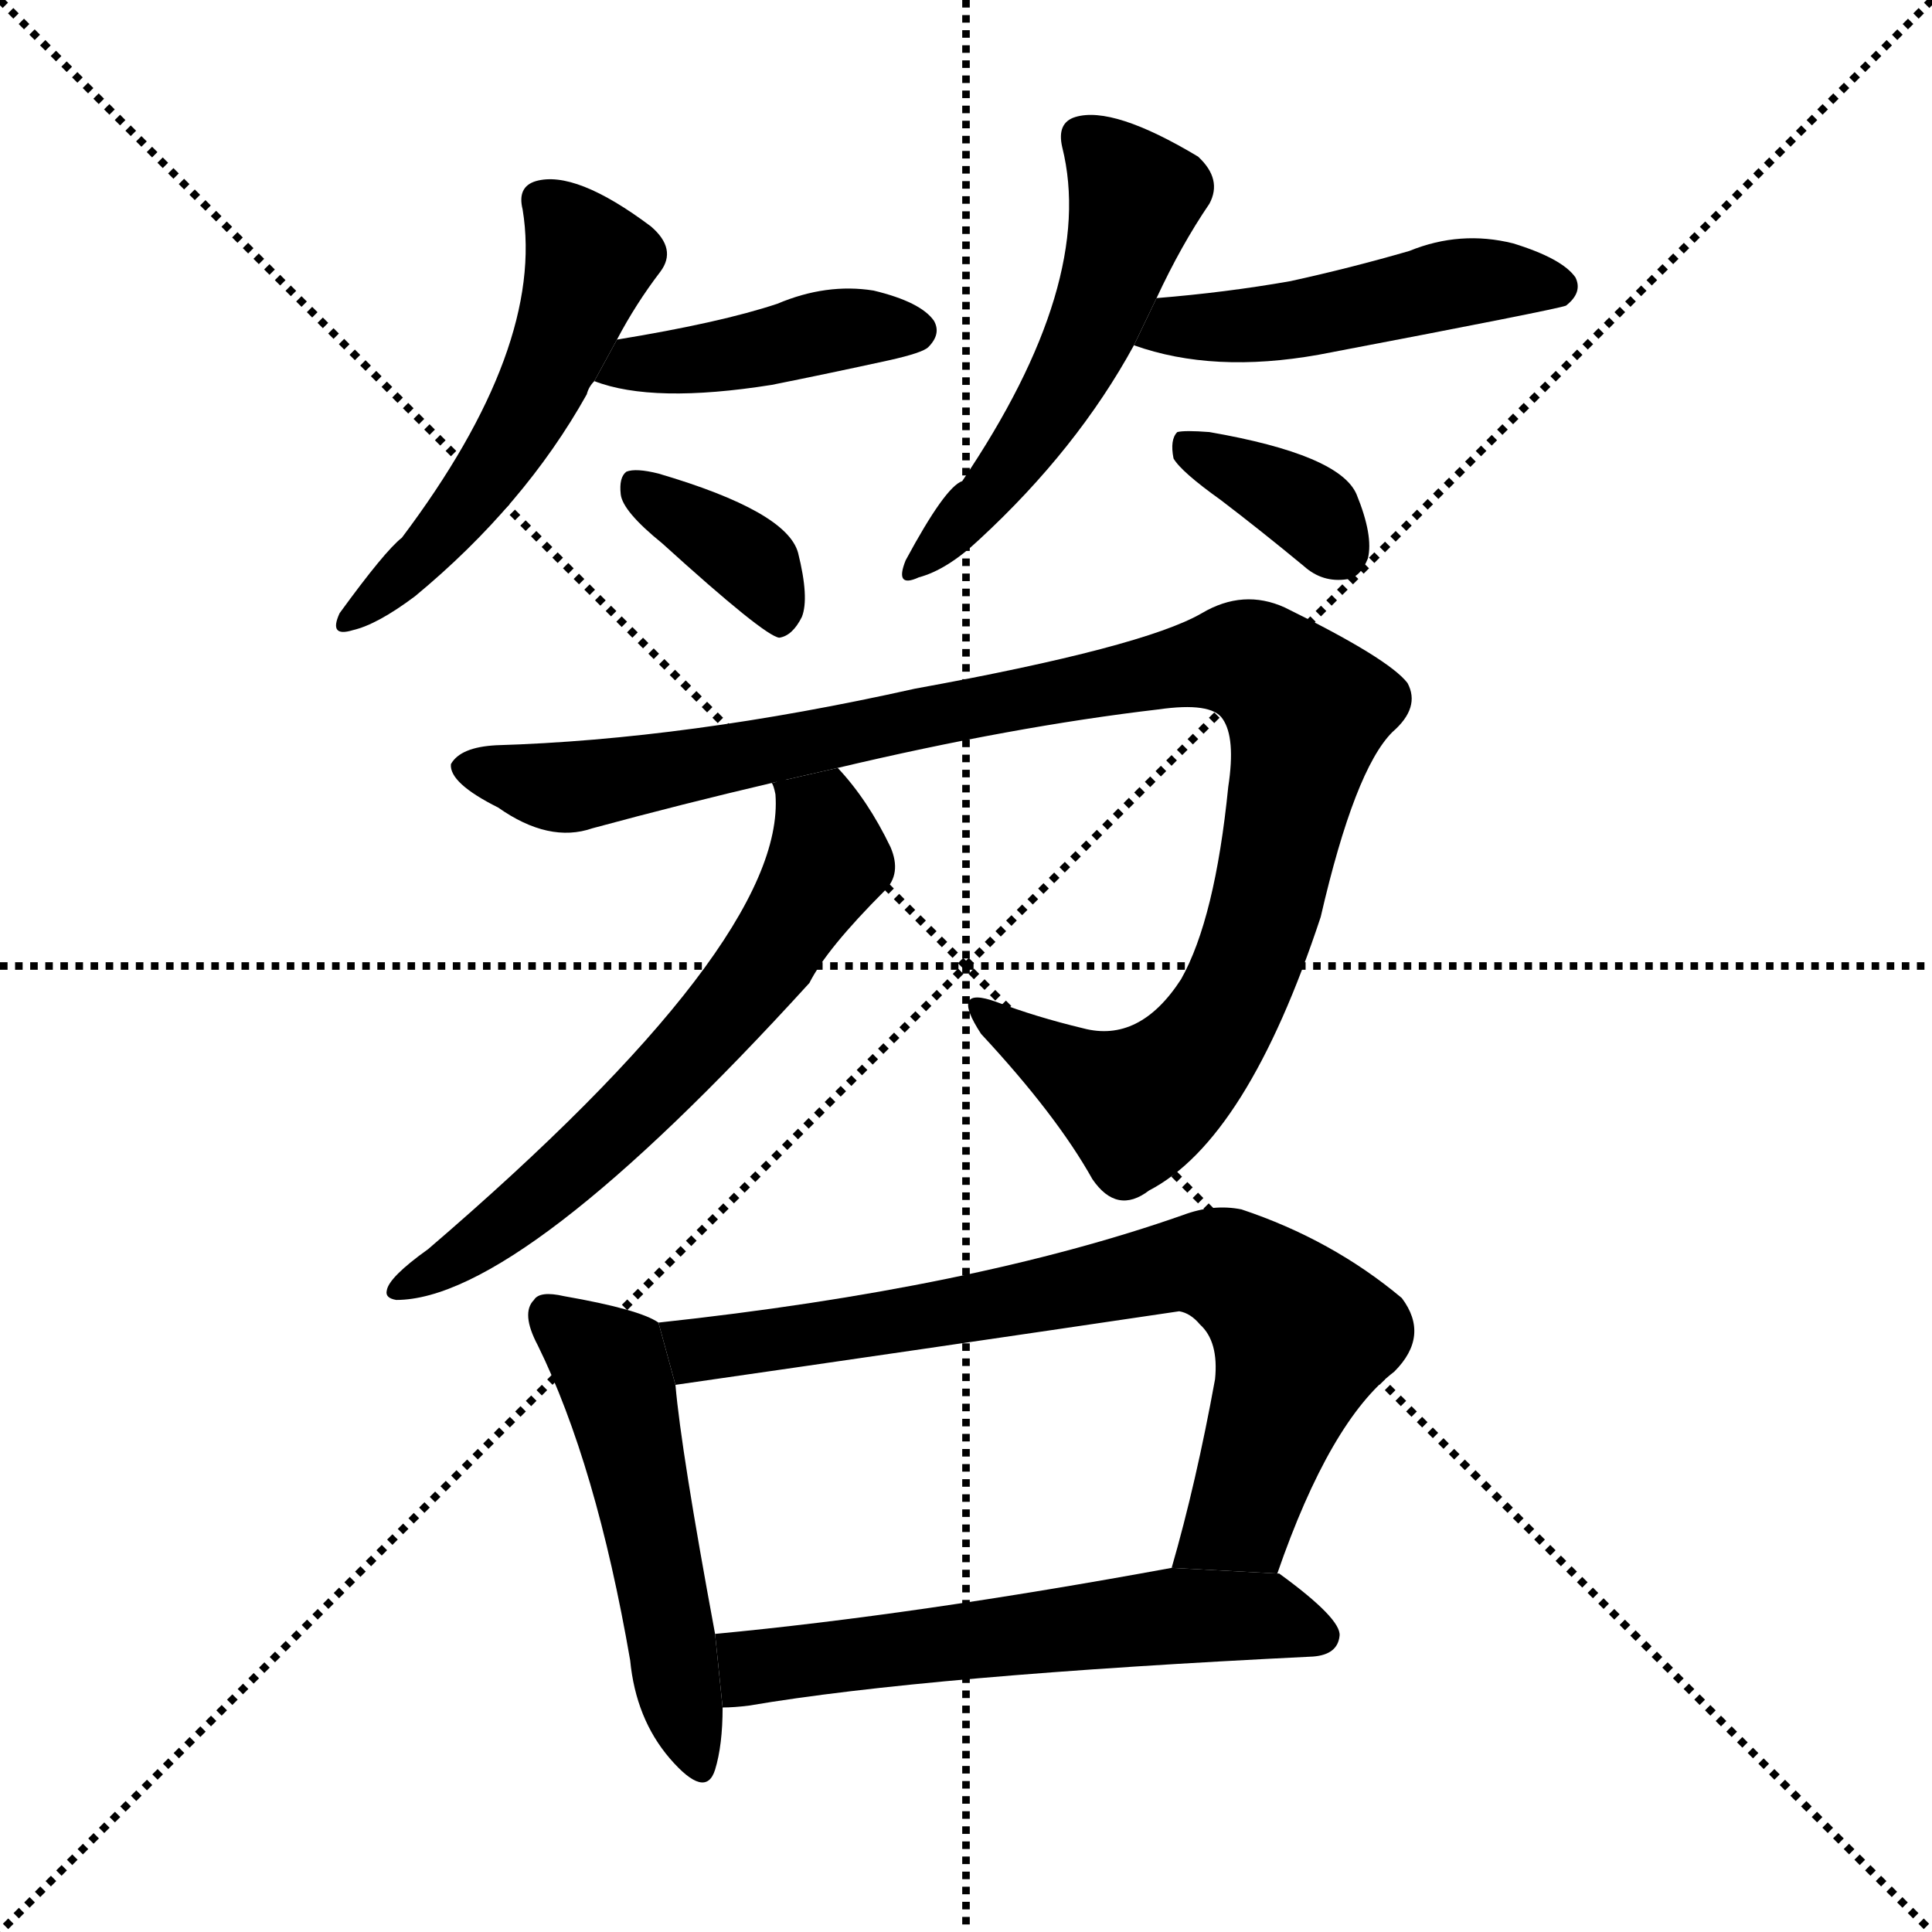<svg version="1.1" viewBox="0 0 1024 1024" xmlns="http://www.w3.org/2000/svg">
  <g stroke="black" stroke-dasharray="1,1" stroke-width="1" transform="scale(4, 4)">
    <line x1="0" y1="0" x2="256" y2="256"></line>
    <line x1="256" y1="0" x2="0" y2="256"></line>
    <line x1="128" y1="0" x2="128" y2="256"></line>
    <line x1="0" y1="128" x2="256" y2="128"></line>
  </g>
  <g transform="scale(1, -1) translate(0, -900)">
    <style type="text/css">
      
        @keyframes keyframes0 {
          from {
            stroke: blue;
            stroke-dashoffset: 524;
            stroke-width: 128;
          }
          63% {
            animation-timing-function: step-end;
            stroke: blue;
            stroke-dashoffset: 0;
            stroke-width: 128;
          }
          to {
            stroke: black;
            stroke-width: 1024;
          }
        }
        #make-me-a-hanzi-animation-0 {
          animation: keyframes0 0.676s both;
          animation-delay: 0s;
          animation-timing-function: linear;
        }
      
        @keyframes keyframes1 {
          from {
            stroke: blue;
            stroke-dashoffset: 421;
            stroke-width: 128;
          }
          58% {
            animation-timing-function: step-end;
            stroke: blue;
            stroke-dashoffset: 0;
            stroke-width: 128;
          }
          to {
            stroke: black;
            stroke-width: 1024;
          }
        }
        #make-me-a-hanzi-animation-1 {
          animation: keyframes1 0.593s both;
          animation-delay: 0.676s;
          animation-timing-function: linear;
        }
      
        @keyframes keyframes2 {
          from {
            stroke: blue;
            stroke-dashoffset: 367;
            stroke-width: 128;
          }
          54% {
            animation-timing-function: step-end;
            stroke: blue;
            stroke-dashoffset: 0;
            stroke-width: 128;
          }
          to {
            stroke: black;
            stroke-width: 1024;
          }
        }
        #make-me-a-hanzi-animation-2 {
          animation: keyframes2 0.549s both;
          animation-delay: 1.269s;
          animation-timing-function: linear;
        }
      
        @keyframes keyframes3 {
          from {
            stroke: blue;
            stroke-dashoffset: 525;
            stroke-width: 128;
          }
          63% {
            animation-timing-function: step-end;
            stroke: blue;
            stroke-dashoffset: 0;
            stroke-width: 128;
          }
          to {
            stroke: black;
            stroke-width: 1024;
          }
        }
        #make-me-a-hanzi-animation-3 {
          animation: keyframes3 0.677s both;
          animation-delay: 1.818s;
          animation-timing-function: linear;
        }
      
        @keyframes keyframes4 {
          from {
            stroke: blue;
            stroke-dashoffset: 476;
            stroke-width: 128;
          }
          61% {
            animation-timing-function: step-end;
            stroke: blue;
            stroke-dashoffset: 0;
            stroke-width: 128;
          }
          to {
            stroke: black;
            stroke-width: 1024;
          }
        }
        #make-me-a-hanzi-animation-4 {
          animation: keyframes4 0.637s both;
          animation-delay: 2.495s;
          animation-timing-function: linear;
        }
      
        @keyframes keyframes5 {
          from {
            stroke: blue;
            stroke-dashoffset: 355;
            stroke-width: 128;
          }
          54% {
            animation-timing-function: step-end;
            stroke: blue;
            stroke-dashoffset: 0;
            stroke-width: 128;
          }
          to {
            stroke: black;
            stroke-width: 1024;
          }
        }
        #make-me-a-hanzi-animation-5 {
          animation: keyframes5 0.539s both;
          animation-delay: 3.132s;
          animation-timing-function: linear;
        }
      
        @keyframes keyframes6 {
          from {
            stroke: blue;
            stroke-dashoffset: 1047;
            stroke-width: 128;
          }
          77% {
            animation-timing-function: step-end;
            stroke: blue;
            stroke-dashoffset: 0;
            stroke-width: 128;
          }
          to {
            stroke: black;
            stroke-width: 1024;
          }
        }
        #make-me-a-hanzi-animation-6 {
          animation: keyframes6 1.102s both;
          animation-delay: 3.671s;
          animation-timing-function: linear;
        }
      
        @keyframes keyframes7 {
          from {
            stroke: blue;
            stroke-dashoffset: 630;
            stroke-width: 128;
          }
          67% {
            animation-timing-function: step-end;
            stroke: blue;
            stroke-dashoffset: 0;
            stroke-width: 128;
          }
          to {
            stroke: black;
            stroke-width: 1024;
          }
        }
        #make-me-a-hanzi-animation-7 {
          animation: keyframes7 0.763s both;
          animation-delay: 4.773s;
          animation-timing-function: linear;
        }
      
        @keyframes keyframes8 {
          from {
            stroke: blue;
            stroke-dashoffset: 511;
            stroke-width: 128;
          }
          62% {
            animation-timing-function: step-end;
            stroke: blue;
            stroke-dashoffset: 0;
            stroke-width: 128;
          }
          to {
            stroke: black;
            stroke-width: 1024;
          }
        }
        #make-me-a-hanzi-animation-8 {
          animation: keyframes8 0.666s both;
          animation-delay: 5.536s;
          animation-timing-function: linear;
        }
      
        @keyframes keyframes9 {
          from {
            stroke: blue;
            stroke-dashoffset: 748;
            stroke-width: 128;
          }
          71% {
            animation-timing-function: step-end;
            stroke: blue;
            stroke-dashoffset: 0;
            stroke-width: 128;
          }
          to {
            stroke: black;
            stroke-width: 1024;
          }
        }
        #make-me-a-hanzi-animation-9 {
          animation: keyframes9 0.859s both;
          animation-delay: 6.202s;
          animation-timing-function: linear;
        }
      
        @keyframes keyframes10 {
          from {
            stroke: blue;
            stroke-dashoffset: 577;
            stroke-width: 128;
          }
          65% {
            animation-timing-function: step-end;
            stroke: blue;
            stroke-dashoffset: 0;
            stroke-width: 128;
          }
          to {
            stroke: black;
            stroke-width: 1024;
          }
        }
        #make-me-a-hanzi-animation-10 {
          animation: keyframes10 0.72s both;
          animation-delay: 7.061s;
          animation-timing-function: linear;
        }
      
    </style>
    
      <path d="M 327 720 Q 337 739 350 756 Q 359 768 345 780 Q 305 810 284 804 Q 274 801 277 789 Q 289 716 213 615 Q 204 608 180 575 Q 174 562 187 566 Q 200 569 220 584 Q 278 632 311 691 Q 312 695 315 698 L 327 720 Z" fill="black"></path>
    
      <path d="M 315 698 Q 346 686 409 696 Q 439 702 471 709 Q 489 713 492 716 Q 499 723 495 730 Q 488 740 463 746 Q 438 750 412 739 Q 382 729 327 720 L 315 698 Z" fill="black"></path>
    
      <path d="M 351 612 Q 405 563 413 562 Q 420 563 425 573 Q 429 583 423 607 Q 417 629 349 649 Q 337 652 332 650 Q 328 647 329 638 Q 330 629 351 612 Z" fill="black"></path>
    
      <path d="M 613 742 Q 626 770 641 792 Q 648 805 635 817 Q 590 844 570 838 Q 560 835 563 822 Q 581 750 510 645 Q 501 642 480 603 Q 474 588 487 594 Q 502 598 519 614 Q 571 662 601 717 L 613 742 Z" fill="black"></path>
    
      <path d="M 601 717 Q 643 702 699 712 Q 825 736 830 738 Q 839 745 835 753 Q 828 763 802 771 Q 774 778 747 767 Q 716 758 684 751 Q 650 745 613 742 L 601 717 Z" fill="black"></path>
    
      <path d="M 647 635 Q 668 619 691 600 Q 701 591 714 593 Q 721 594 725 604 Q 728 616 719 638 Q 710 659 641 671 Q 628 672 624 671 Q 620 667 622 657 Q 626 650 647 635 Z" fill="black"></path>
    
      <path d="M 444 493 Q 537 515 614 524 Q 642 528 648 519 Q 655 509 651 483 Q 644 413 626 381 Q 604 347 574 355 Q 549 361 528 369 Q 503 378 520 352 Q 560 309 579 275 Q 592 256 609 269 Q 661 296 700 414 Q 718 492 738 512 Q 753 525 746 538 Q 736 551 681 578 Q 659 588 637 575 Q 606 557 485 535 Q 364 508 263 505 Q 244 504 239 495 Q 238 485 264 472 Q 291 453 314 461 Q 362 474 409 485 L 444 493 Z" fill="black"></path>
    
      <path d="M 409 485 Q 410 484 411 479 Q 417 401 227 238 Q 206 223 205 216 Q 204 212 210 211 Q 276 211 429 379 Q 438 397 469 428 Q 478 437 472 451 Q 460 476 444 493 L 409 485 Z" fill="black"></path>
    
      <path d="M 349 199 Q 339 206 299 213 Q 286 216 283 211 Q 276 204 285 187 Q 316 124 334 20 Q 337 -11 355 -32 Q 374 -54 379 -38 Q 383 -25 383 -5 L 379 34 Q 361 131 358 166 L 349 199 Z" fill="black"></path>
    
      <path d="M 677 66 Q 705 147 739 173 Q 758 192 743 212 Q 706 243 658 259 Q 643 262 627 256 Q 516 217 349 199 L 358 166 Q 490 185 625 205 Q 631 204 636 198 Q 646 189 644 169 Q 634 114 621 69 L 677 66 Z" fill="black"></path>
    
      <path d="M 383 -5 Q 389 -5 397 -4 Q 491 12 696 22 Q 709 23 710 33 Q 711 42 678 66 L 677 66 L 621 69 Q 485 44 379 34 L 383 -5 Z" fill="black"></path>
    
    
      <clipPath id="make-me-a-hanzi-clip-0">
        <path d="M 327 720 Q 337 739 350 756 Q 359 768 345 780 Q 305 810 284 804 Q 274 801 277 789 Q 289 716 213 615 Q 204 608 180 575 Q 174 562 187 566 Q 200 569 220 584 Q 278 632 311 691 Q 312 695 315 698 L 327 720 Z"></path>
      </clipPath>
      <path clip-path="url(#make-me-a-hanzi-clip-0)" d="M 287 794 L 312 761 L 296 715 L 249 634 L 189 575" fill="none" id="make-me-a-hanzi-animation-0" stroke-dasharray="396 792" stroke-linecap="round"></path>
    
      <clipPath id="make-me-a-hanzi-clip-1">
        <path d="M 315 698 Q 346 686 409 696 Q 439 702 471 709 Q 489 713 492 716 Q 499 723 495 730 Q 488 740 463 746 Q 438 750 412 739 Q 382 729 327 720 L 315 698 Z"></path>
      </clipPath>
      <path clip-path="url(#make-me-a-hanzi-clip-1)" d="M 322 701 L 455 727 L 484 725" fill="none" id="make-me-a-hanzi-animation-1" stroke-dasharray="293 586" stroke-linecap="round"></path>
    
      <clipPath id="make-me-a-hanzi-clip-2">
        <path d="M 351 612 Q 405 563 413 562 Q 420 563 425 573 Q 429 583 423 607 Q 417 629 349 649 Q 337 652 332 650 Q 328 647 329 638 Q 330 629 351 612 Z"></path>
      </clipPath>
      <path clip-path="url(#make-me-a-hanzi-clip-2)" d="M 336 643 L 400 600 L 413 569" fill="none" id="make-me-a-hanzi-animation-2" stroke-dasharray="239 478" stroke-linecap="round"></path>
    
      <clipPath id="make-me-a-hanzi-clip-3">
        <path d="M 613 742 Q 626 770 641 792 Q 648 805 635 817 Q 590 844 570 838 Q 560 835 563 822 Q 581 750 510 645 Q 501 642 480 603 Q 474 588 487 594 Q 502 598 519 614 Q 571 662 601 717 L 613 742 Z"></path>
      </clipPath>
      <path clip-path="url(#make-me-a-hanzi-clip-3)" d="M 573 827 L 602 795 L 587 747 L 551 675 L 489 603" fill="none" id="make-me-a-hanzi-animation-3" stroke-dasharray="397 794" stroke-linecap="round"></path>
    
      <clipPath id="make-me-a-hanzi-clip-4">
        <path d="M 601 717 Q 643 702 699 712 Q 825 736 830 738 Q 839 745 835 753 Q 828 763 802 771 Q 774 778 747 767 Q 716 758 684 751 Q 650 745 613 742 L 601 717 Z"></path>
      </clipPath>
      <path clip-path="url(#make-me-a-hanzi-clip-4)" d="M 609 721 L 688 730 L 771 750 L 826 748" fill="none" id="make-me-a-hanzi-animation-4" stroke-dasharray="348 696" stroke-linecap="round"></path>
    
      <clipPath id="make-me-a-hanzi-clip-5">
        <path d="M 647 635 Q 668 619 691 600 Q 701 591 714 593 Q 721 594 725 604 Q 728 616 719 638 Q 710 659 641 671 Q 628 672 624 671 Q 620 667 622 657 Q 626 650 647 635 Z"></path>
      </clipPath>
      <path clip-path="url(#make-me-a-hanzi-clip-5)" d="M 628 663 L 680 639 L 709 609" fill="none" id="make-me-a-hanzi-animation-5" stroke-dasharray="227 454" stroke-linecap="round"></path>
    
      <clipPath id="make-me-a-hanzi-clip-6">
        <path d="M 444 493 Q 537 515 614 524 Q 642 528 648 519 Q 655 509 651 483 Q 644 413 626 381 Q 604 347 574 355 Q 549 361 528 369 Q 503 378 520 352 Q 560 309 579 275 Q 592 256 609 269 Q 661 296 700 414 Q 718 492 738 512 Q 753 525 746 538 Q 736 551 681 578 Q 659 588 637 575 Q 606 557 485 535 Q 364 508 263 505 Q 244 504 239 495 Q 238 485 264 472 Q 291 453 314 461 Q 362 474 409 485 L 444 493 Z"></path>
      </clipPath>
      <path clip-path="url(#make-me-a-hanzi-clip-6)" d="M 247 494 L 304 483 L 645 550 L 676 542 L 693 523 L 690 506 L 670 413 L 639 347 L 603 315 L 521 362" fill="none" id="make-me-a-hanzi-animation-6" stroke-dasharray="919 1838" stroke-linecap="round"></path>
    
      <clipPath id="make-me-a-hanzi-clip-7">
        <path d="M 409 485 Q 410 484 411 479 Q 417 401 227 238 Q 206 223 205 216 Q 204 212 210 211 Q 276 211 429 379 Q 438 397 469 428 Q 478 437 472 451 Q 460 476 444 493 L 409 485 Z"></path>
      </clipPath>
      <path clip-path="url(#make-me-a-hanzi-clip-7)" d="M 415 484 L 436 463 L 439 442 L 404 385 L 345 319 L 293 272 L 235 228 L 212 218" fill="none" id="make-me-a-hanzi-animation-7" stroke-dasharray="502 1004" stroke-linecap="round"></path>
    
      <clipPath id="make-me-a-hanzi-clip-8">
        <path d="M 349 199 Q 339 206 299 213 Q 286 216 283 211 Q 276 204 285 187 Q 316 124 334 20 Q 337 -11 355 -32 Q 374 -54 379 -38 Q 383 -25 383 -5 L 379 34 Q 361 131 358 166 L 349 199 Z"></path>
      </clipPath>
      <path clip-path="url(#make-me-a-hanzi-clip-8)" d="M 291 203 L 324 175 L 328 164 L 368 -32" fill="none" id="make-me-a-hanzi-animation-8" stroke-dasharray="383 766" stroke-linecap="round"></path>
    
      <clipPath id="make-me-a-hanzi-clip-9">
        <path d="M 677 66 Q 705 147 739 173 Q 758 192 743 212 Q 706 243 658 259 Q 643 262 627 256 Q 516 217 349 199 L 358 166 Q 490 185 625 205 Q 631 204 636 198 Q 646 189 644 169 Q 634 114 621 69 L 677 66 Z"></path>
      </clipPath>
      <path clip-path="url(#make-me-a-hanzi-clip-9)" d="M 359 196 L 370 185 L 410 189 L 629 230 L 654 226 L 690 192 L 657 95 L 628 74" fill="none" id="make-me-a-hanzi-animation-9" stroke-dasharray="620 1240" stroke-linecap="round"></path>
    
      <clipPath id="make-me-a-hanzi-clip-10">
        <path d="M 383 -5 Q 389 -5 397 -4 Q 491 12 696 22 Q 709 23 710 33 Q 711 42 678 66 L 677 66 L 621 69 Q 485 44 379 34 L 383 -5 Z"></path>
      </clipPath>
      <path clip-path="url(#make-me-a-hanzi-clip-10)" d="M 390 2 L 399 15 L 415 19 L 617 43 L 669 44 L 700 33" fill="none" id="make-me-a-hanzi-animation-10" stroke-dasharray="449 898" stroke-linecap="round"></path>
    
  </g>
</svg>
